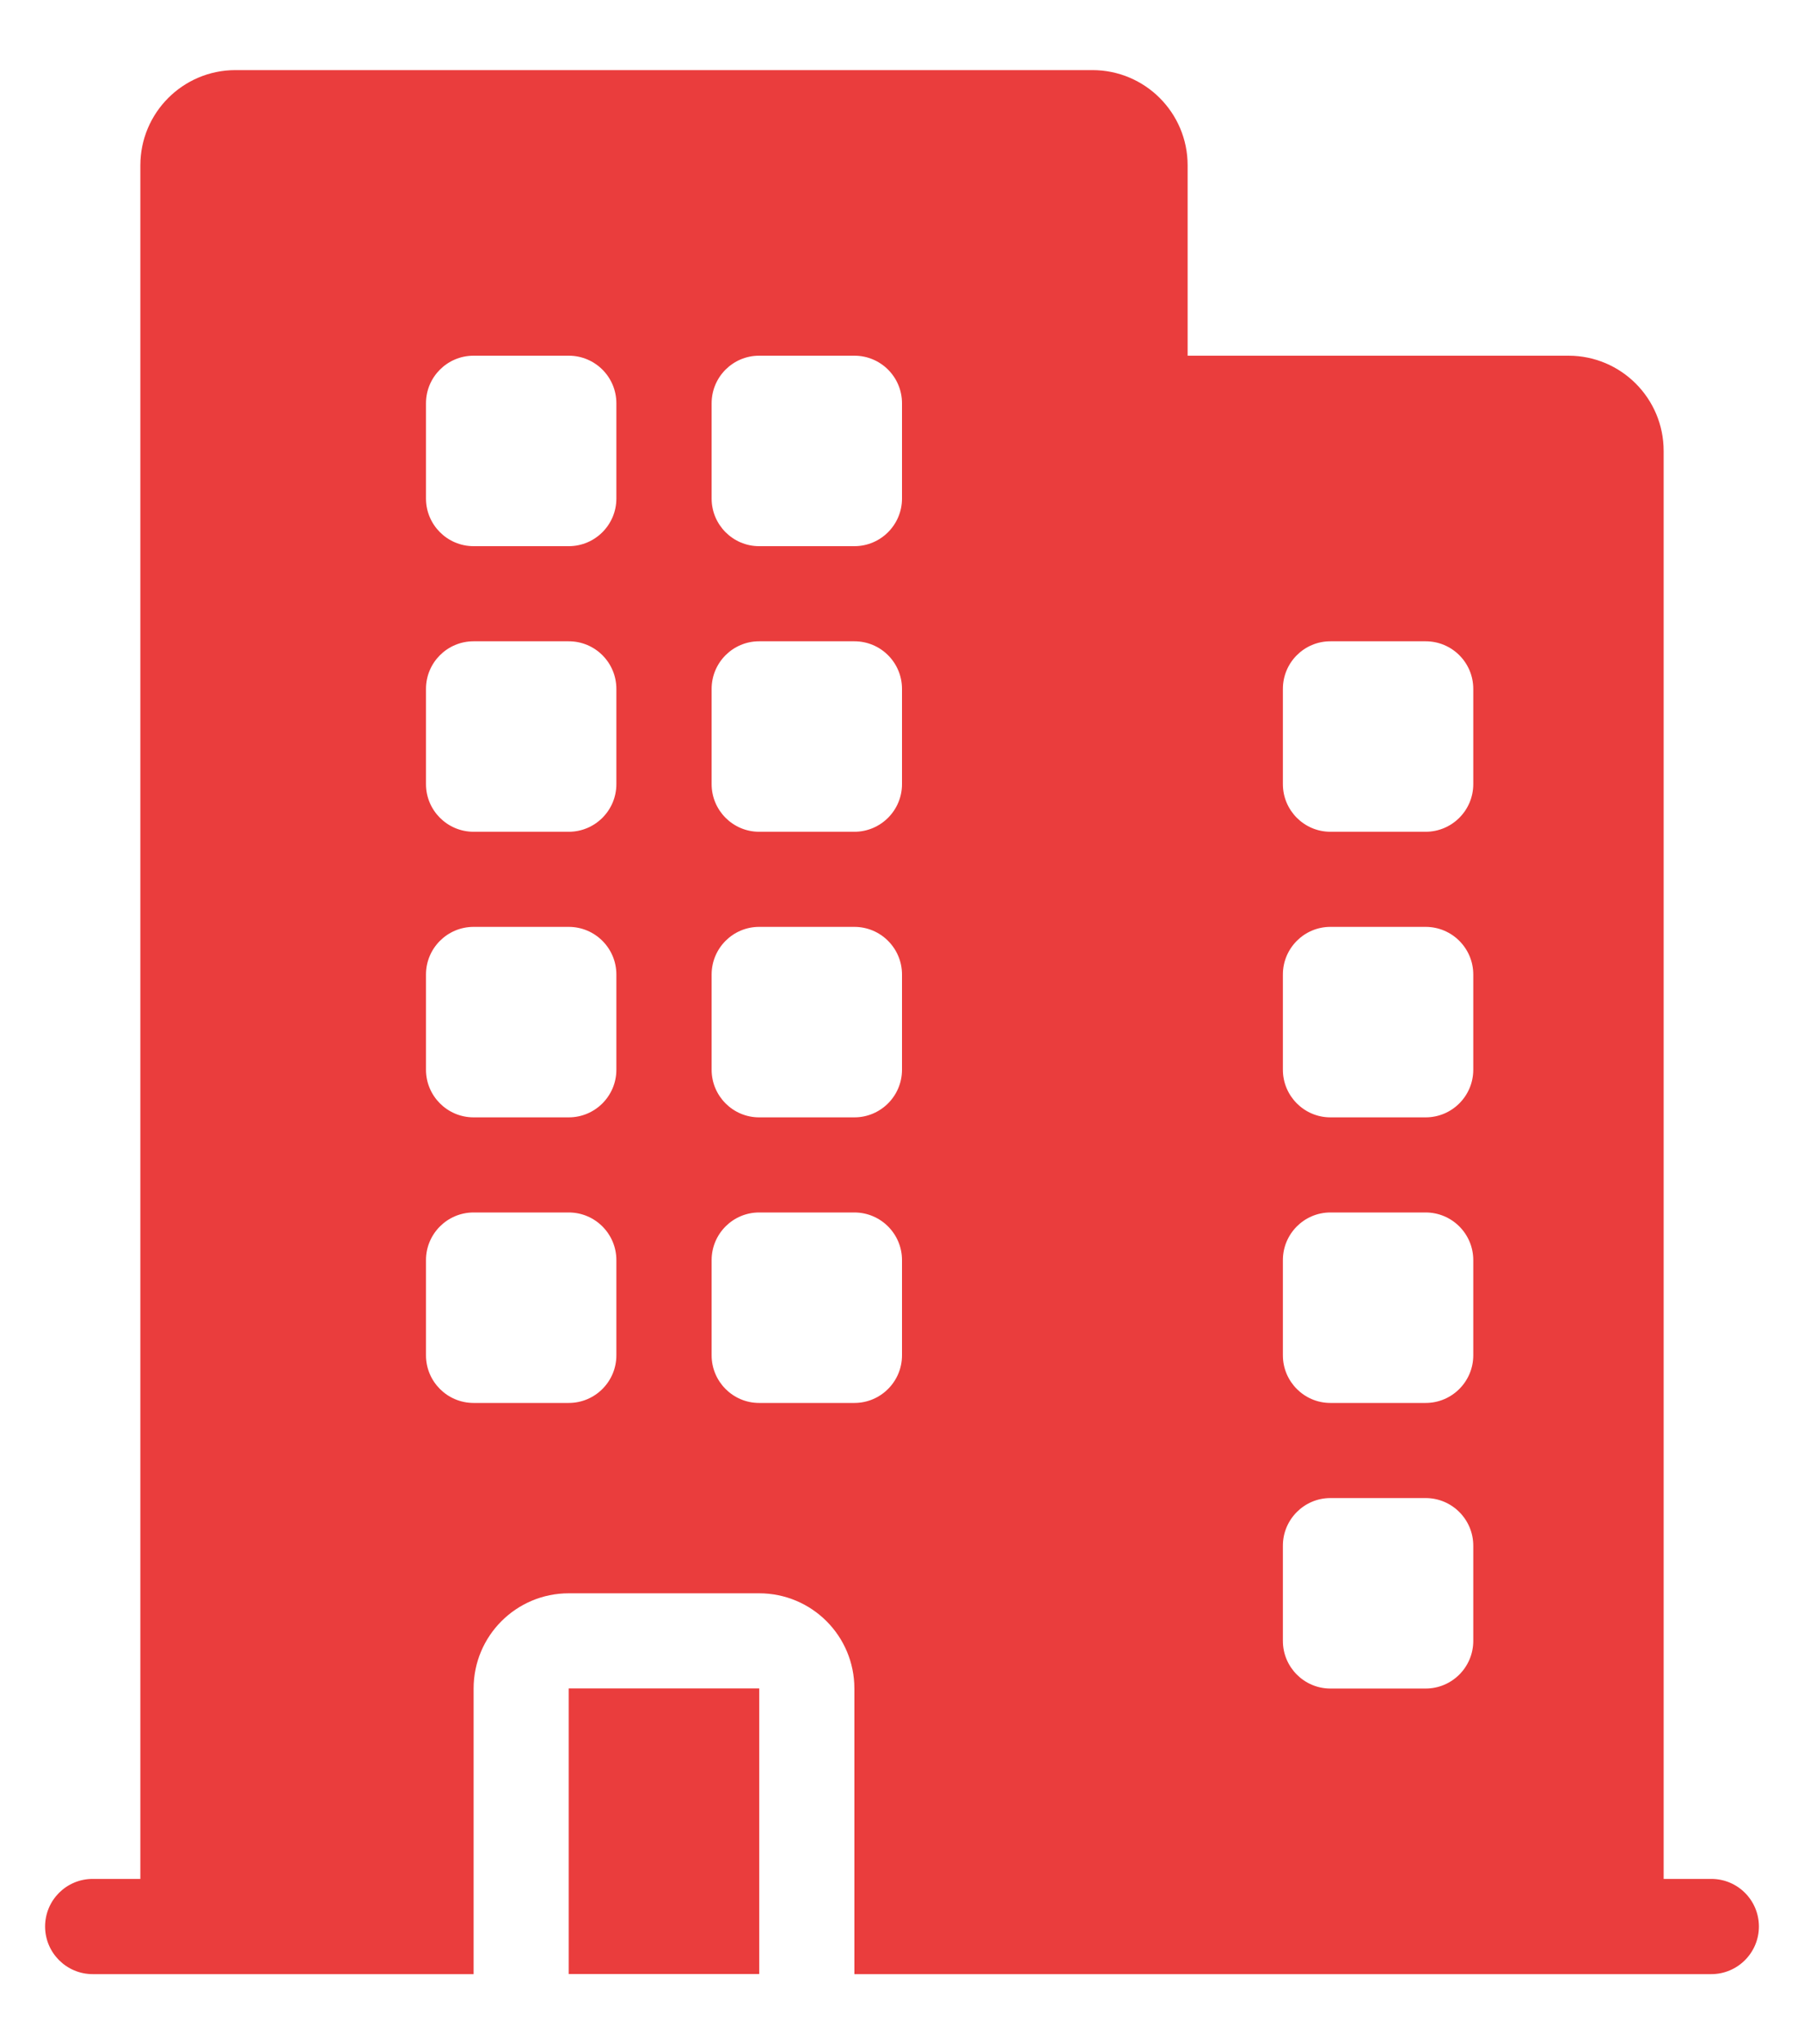<svg width="15" height="17" viewBox="0 0 15 17" fill="none" xmlns="http://www.w3.org/2000/svg">
<path fill-rule="evenodd" clip-rule="evenodd" d="M1.958 0.583C1.521 0.583 1.167 0.938 1.167 1.375V15.625H0.771C0.552 15.625 0.375 15.802 0.375 16.021C0.375 16.239 0.552 16.417 0.771 16.417H3.938V14.042C3.938 13.604 4.292 13.25 4.729 13.25H6.312C6.75 13.25 7.104 13.604 7.104 14.042V16.417H14.229C14.448 16.417 14.625 16.239 14.625 16.021C14.625 15.802 14.448 15.625 14.229 15.625H13.833V3.75C13.833 3.313 13.479 2.958 13.042 2.958H9.875V1.375C9.875 0.938 9.521 0.583 9.083 0.583H1.958ZM3.938 2.958C3.719 2.958 3.542 3.135 3.542 3.354V4.146C3.542 4.364 3.719 4.542 3.938 4.542H4.729C4.948 4.542 5.125 4.364 5.125 4.146V3.354C5.125 3.135 4.948 2.958 4.729 2.958H3.938ZM3.542 5.729C3.542 5.51 3.719 5.333 3.938 5.333H4.729C4.948 5.333 5.125 5.51 5.125 5.729V6.521C5.125 6.739 4.948 6.917 4.729 6.917H3.938C3.719 6.917 3.542 6.739 3.542 6.521V5.729ZM3.938 7.708C3.719 7.708 3.542 7.886 3.542 8.104V8.896C3.542 9.114 3.719 9.292 3.938 9.292H4.729C4.948 9.292 5.125 9.114 5.125 8.896V8.104C5.125 7.886 4.948 7.708 4.729 7.708H3.938ZM3.542 10.479C3.542 10.261 3.719 10.083 3.938 10.083H4.729C4.948 10.083 5.125 10.261 5.125 10.479V11.271C5.125 11.489 4.948 11.667 4.729 11.667H3.938C3.719 11.667 3.542 11.489 3.542 11.271V10.479ZM6.312 2.958C6.094 2.958 5.917 3.135 5.917 3.354V4.146C5.917 4.364 6.094 4.542 6.312 4.542H7.104C7.323 4.542 7.5 4.364 7.5 4.146V3.354C7.5 3.135 7.323 2.958 7.104 2.958H6.312ZM10.667 5.729C10.667 5.51 10.844 5.333 11.062 5.333H11.854C12.073 5.333 12.25 5.51 12.25 5.729V6.521C12.25 6.739 12.073 6.917 11.854 6.917H11.062C10.844 6.917 10.667 6.739 10.667 6.521V5.729ZM11.062 7.708C10.844 7.708 10.667 7.886 10.667 8.104V8.896C10.667 9.114 10.844 9.292 11.062 9.292H11.854C12.073 9.292 12.25 9.114 12.25 8.896V8.104C12.25 7.886 12.073 7.708 11.854 7.708H11.062ZM10.667 10.479C10.667 10.261 10.844 10.083 11.062 10.083H11.854C12.073 10.083 12.25 10.261 12.25 10.479V11.271C12.25 11.489 12.073 11.667 11.854 11.667H11.062C10.844 11.667 10.667 11.489 10.667 11.271V10.479ZM11.062 12.458C10.844 12.458 10.667 12.636 10.667 12.854V13.646C10.667 13.864 10.844 14.042 11.062 14.042H11.854C12.073 14.042 12.25 13.864 12.25 13.646V12.854C12.25 12.636 12.073 12.458 11.854 12.458H11.062ZM5.917 5.729C5.917 5.51 6.094 5.333 6.312 5.333H7.104C7.323 5.333 7.5 5.51 7.5 5.729V6.521C7.5 6.739 7.323 6.917 7.104 6.917H6.312C6.094 6.917 5.917 6.739 5.917 6.521V5.729ZM6.312 7.708C6.094 7.708 5.917 7.886 5.917 8.104V8.896C5.917 9.114 6.094 9.292 6.312 9.292H7.104C7.323 9.292 7.5 9.114 7.5 8.896V8.104C7.5 7.886 7.323 7.708 7.104 7.708H6.312ZM5.917 10.479C5.917 10.261 6.094 10.083 6.312 10.083H7.104C7.323 10.083 7.5 10.261 7.5 10.479V11.271C7.5 11.489 7.323 11.667 7.104 11.667H6.312C6.094 11.667 5.917 11.489 5.917 11.271V10.479Z" fill="#EA3D3D"/>
<path d="M6.313 16.416V14.041H4.729V16.416H6.313Z" fill="#EA3D3D"/>
</svg>
